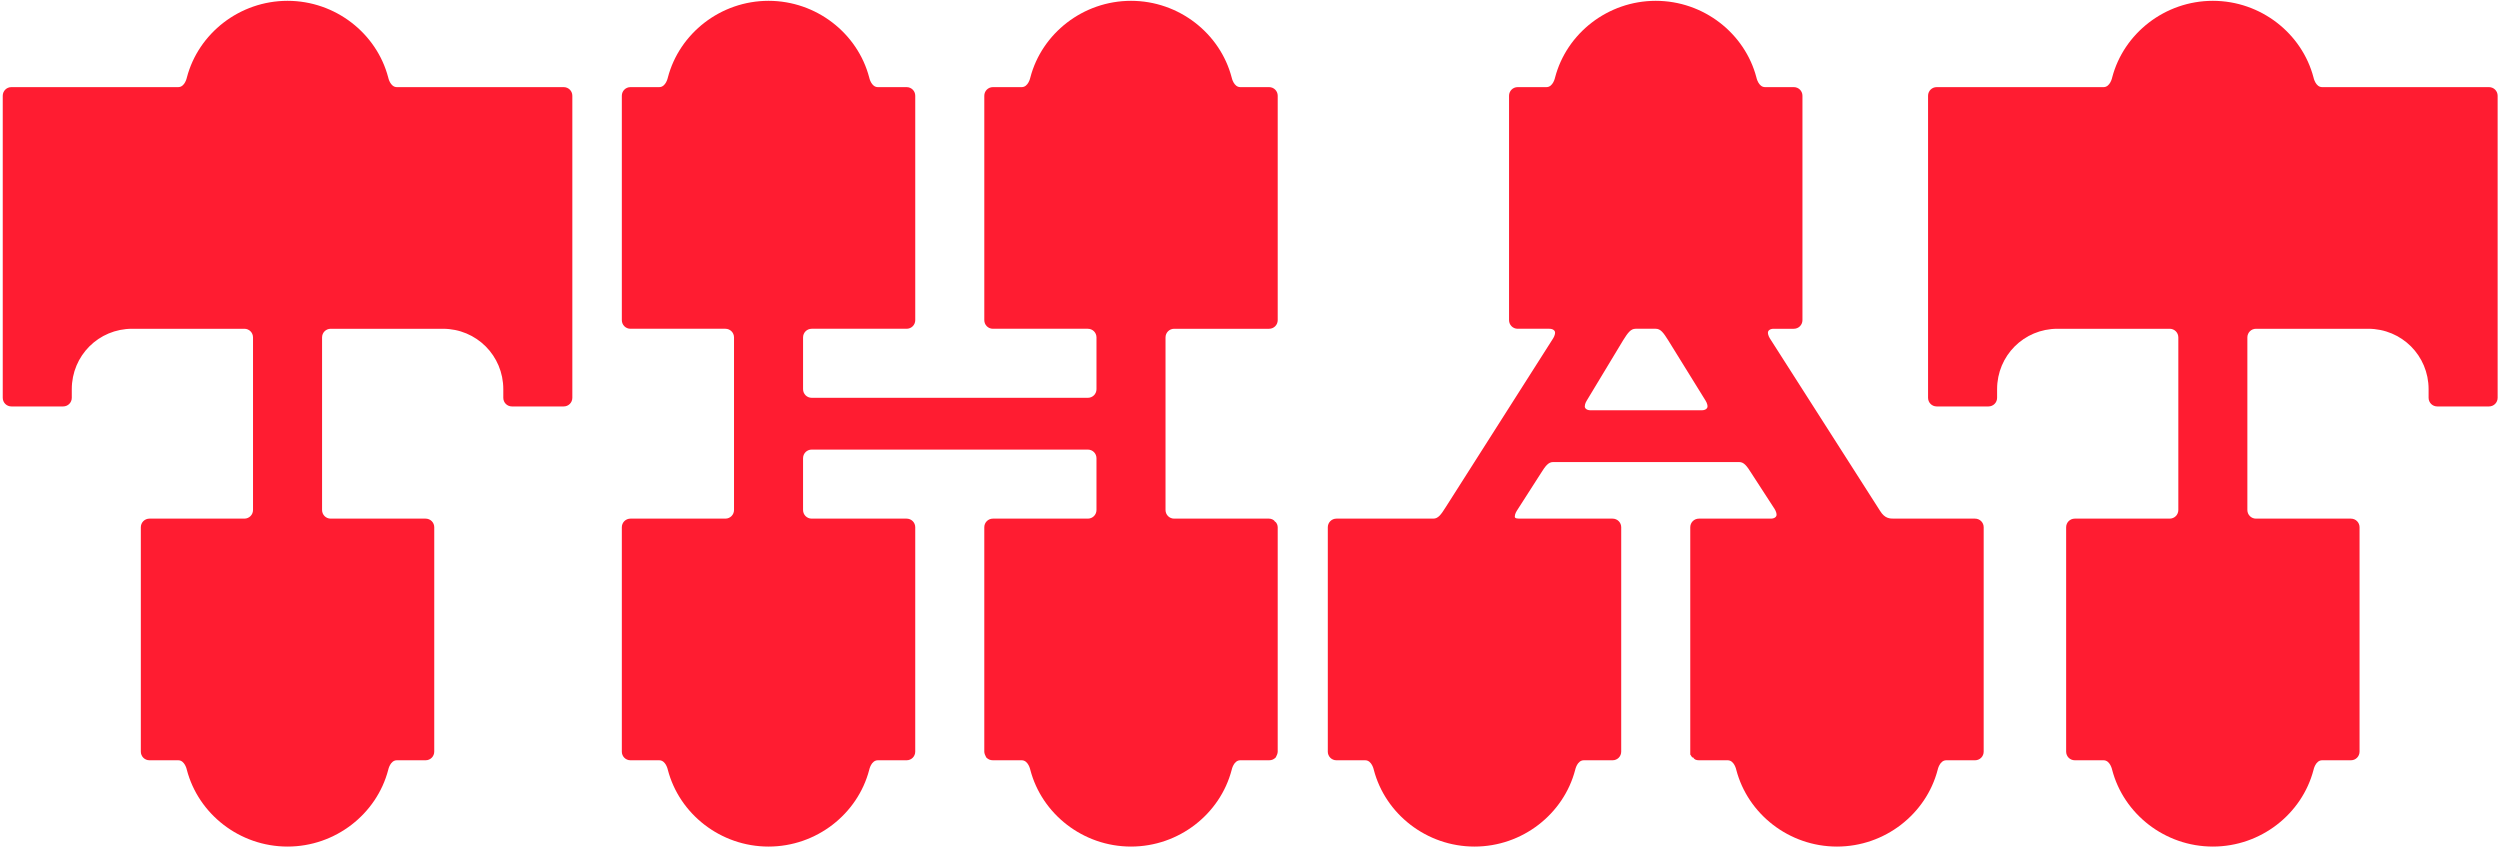 <svg xmlns="http://www.w3.org/2000/svg" fill="none" viewBox="0 0 365 124"><path fill="#FF1C31" d="M82.301 12.72h-24.36c-.98 0-1.26-1.4-1.26-1.4-1.68-6.44-7.7-11.2-14.7-11.2-7 0-13.02 4.76-14.7 11.2 0 0-.28 1.4-1.26 1.4H1.661c-.7 0-1.26.56-1.26 1.26v44.1c0 .7.56 1.26 1.26 1.26h7.56c.7 0 1.26-.56 1.26-1.26v-1.26c0-4.9 3.92-8.82 8.82-8.82h16.38c.7 0 1.26.56 1.26 1.26v25.2c0 .7-.56 1.26-1.26 1.26h-13.86c-.7 0-1.26.56-1.26 1.26v32.76c0 .7.56 1.26 1.26 1.26h4.2c.98 0 1.26 1.4 1.26 1.4 1.68 6.44 7.7 11.2 14.7 11.2 7 0 13.02-4.76 14.7-11.2 0 0 .28-1.4 1.26-1.4h4.2c.7 0 1.26-.56 1.26-1.26V76.98c0-.7-.56-1.26-1.26-1.26h-13.86c-.7 0-1.26-.56-1.26-1.26v-25.2c0-.7.56-1.26 1.26-1.26h16.38c4.9 0 8.82 3.92 8.82 8.82v1.26c0 .7.56 1.26 1.26 1.26h7.56c.7 0 1.26-.56 1.26-1.26v-44.1c0-.7-.56-1.26-1.26-1.26zM90.786 109.74c0 .7.56 1.26 1.26 1.26h4.2c.98 0 1.26 1.4 1.26 1.4 1.68 6.44 7.7 11.2 14.7 11.2 7 0 13.02-4.76 14.7-11.2 0 0 .28-1.4 1.26-1.4h4.2c.7 0 1.26-.56 1.26-1.26V76.98c0-.7-.56-1.26-1.26-1.26h-13.86c-.7 0-1.26-.56-1.26-1.26V66.9c0-.7.56-1.26 1.26-1.26h40.32c.7 0 1.26.56 1.26 1.26v7.56c0 .7-.56 1.26-1.26 1.26h-13.86c-.7 0-1.26.56-1.26 1.26v32.76c0 .28.14.56.28.84.28.28.56.42.98.42h4.2c.98 0 1.26 1.4 1.26 1.4 1.68 6.44 7.7 11.2 14.7 11.2 7 0 13.02-4.76 14.7-11.2 0 0 .28-1.4 1.26-1.4h4.2c.42 0 .7-.14.98-.42.14-.28.28-.56.28-.84V76.98c0-.28-.14-.7-.42-.84-.14-.28-.56-.42-.84-.42h-13.86c-.7 0-1.26-.56-1.26-1.26v-25.2c0-.7.56-1.26 1.26-1.26h13.86c.7 0 1.26-.56 1.26-1.26V13.98c0-.7-.56-1.26-1.26-1.26h-4.2c-.98 0-1.26-1.4-1.26-1.4-1.68-6.44-7.7-11.2-14.7-11.2-7 0-13.02 4.76-14.7 11.2 0 0-.28 1.4-1.26 1.4h-4.2c-.7 0-1.26.56-1.26 1.26v32.76c0 .7.56 1.26 1.26 1.26h13.86c.7 0 1.26.56 1.26 1.26v7.56c0 .7-.56 1.26-1.26 1.26h-40.32c-.7 0-1.26-.56-1.26-1.26v-7.56c0-.7.56-1.26 1.26-1.26h13.86c.7 0 1.26-.56 1.26-1.26V13.98c0-.7-.56-1.26-1.26-1.26h-4.2c-.98 0-1.26-1.4-1.26-1.4-1.68-6.44-7.7-11.2-14.7-11.2-7 0-13.02 4.76-14.7 11.2 0 0-.28 1.4-1.26 1.4h-4.2c-.7 0-1.26.56-1.26 1.26v32.76c0 .7.56 1.26 1.26 1.26h13.86c.7 0 1.26.56 1.26 1.26v25.2c0 .7-.56 1.26-1.26 1.26h-13.86c-.7 0-1.26.56-1.26 1.26v32.76zM248.458 59.9h-16.24c-.56 0-.84-.28-.84-.56 0-.42.28-.84.28-.84l5.32-8.82c.7-1.12 1.12-1.68 1.82-1.68h2.94c.7 0 1.12.56 1.82 1.68l5.46 8.82s.28.42.28.84c0 .28-.28.56-.84.56zm-54.6 49.84c0 .7.56 1.26 1.26 1.26h4.2c.98 0 1.26 1.4 1.26 1.4 1.68 6.44 7.7 11.2 14.7 11.2 7 0 13.02-4.76 14.7-11.2 0 0 .28-1.4 1.26-1.4h4.2c.7 0 1.26-.56 1.26-1.26V76.98c0-.7-.56-1.26-1.26-1.26h-13.3c-.56 0-.98 0-.98-.28 0-.42.28-.84.28-.84l3.5-5.46c.7-1.12 1.12-1.68 1.82-1.68h27.16c.7 0 1.12.56 1.82 1.68l3.36 5.18s.28.42.28.84c0 .28-.28.56-.84.56h-10.5c-.7 0-1.26.56-1.26 1.26v33.18l.28.42h.14c.14.28.42.42.84.42h4.2c.98 0 1.26 1.4 1.26 1.4 1.68 6.44 7.7 11.2 14.7 11.2 7 0 13.02-4.76 14.7-11.2 0 0 .28-1.4 1.26-1.4h4.2c.7 0 1.26-.56 1.26-1.26V76.98c0-.7-.56-1.26-1.26-1.26h-11.76c-.7 0-1.4 0-2.1-1.12l-16.1-25.2s-.28-.42-.28-.84c0-.28.28-.56.84-.56h2.94c.7 0 1.26-.56 1.26-1.26V13.98c0-.7-.56-1.26-1.26-1.26h-4.2c-.98 0-1.26-1.4-1.26-1.4-1.68-6.44-7.7-11.2-14.7-11.2-7 0-13.02 4.76-14.7 11.2 0 0-.28 1.4-1.26 1.4h-4.2c-.7 0-1.26.56-1.26 1.26v32.76c0 .7.56 1.26 1.26 1.26h4.62c.56 0 .84.28.84.56 0 .42-.28.84-.28.84l-15.68 24.64c-.7 1.12-1.12 1.68-1.82 1.68h-14.14c-.7 0-1.26.56-1.26 1.26v32.76z"/><path fill="#FF1C31" d="M363.395 12.72h-24.36c-.98 0-1.26-1.4-1.26-1.4-1.68-6.44-7.7-11.2-14.7-11.2-7 0-13.02 4.76-14.7 11.2 0 0-.28 1.4-1.26 1.4h-24.36c-.7 0-1.26.56-1.26 1.26v44.1c0 .7.56 1.26 1.26 1.26h7.56c.7 0 1.26-.56 1.26-1.26v-1.26c0-4.9 3.92-8.82 8.82-8.82h16.38c.7 0 1.26.56 1.26 1.26v25.2c0 .7-.56 1.26-1.26 1.26h-13.86c-.7 0-1.26.56-1.26 1.26v32.76c0 .7.56 1.26 1.26 1.26h4.2c.98 0 1.26 1.4 1.26 1.4 1.68 6.44 7.7 11.2 14.7 11.2 7 0 13.02-4.76 14.7-11.2 0 0 .28-1.4 1.26-1.4h4.2c.7 0 1.26-.56 1.26-1.26V76.98c0-.7-.56-1.26-1.26-1.26h-13.86c-.7 0-1.26-.56-1.26-1.26v-25.2c0-.7.56-1.26 1.26-1.26h16.38c4.9 0 8.82 3.92 8.82 8.82v1.26c0 .7.56 1.26 1.26 1.26h7.56c.7 0 1.26-.56 1.26-1.26v-44.1c0-.7-.56-1.26-1.26-1.26z"/></svg>